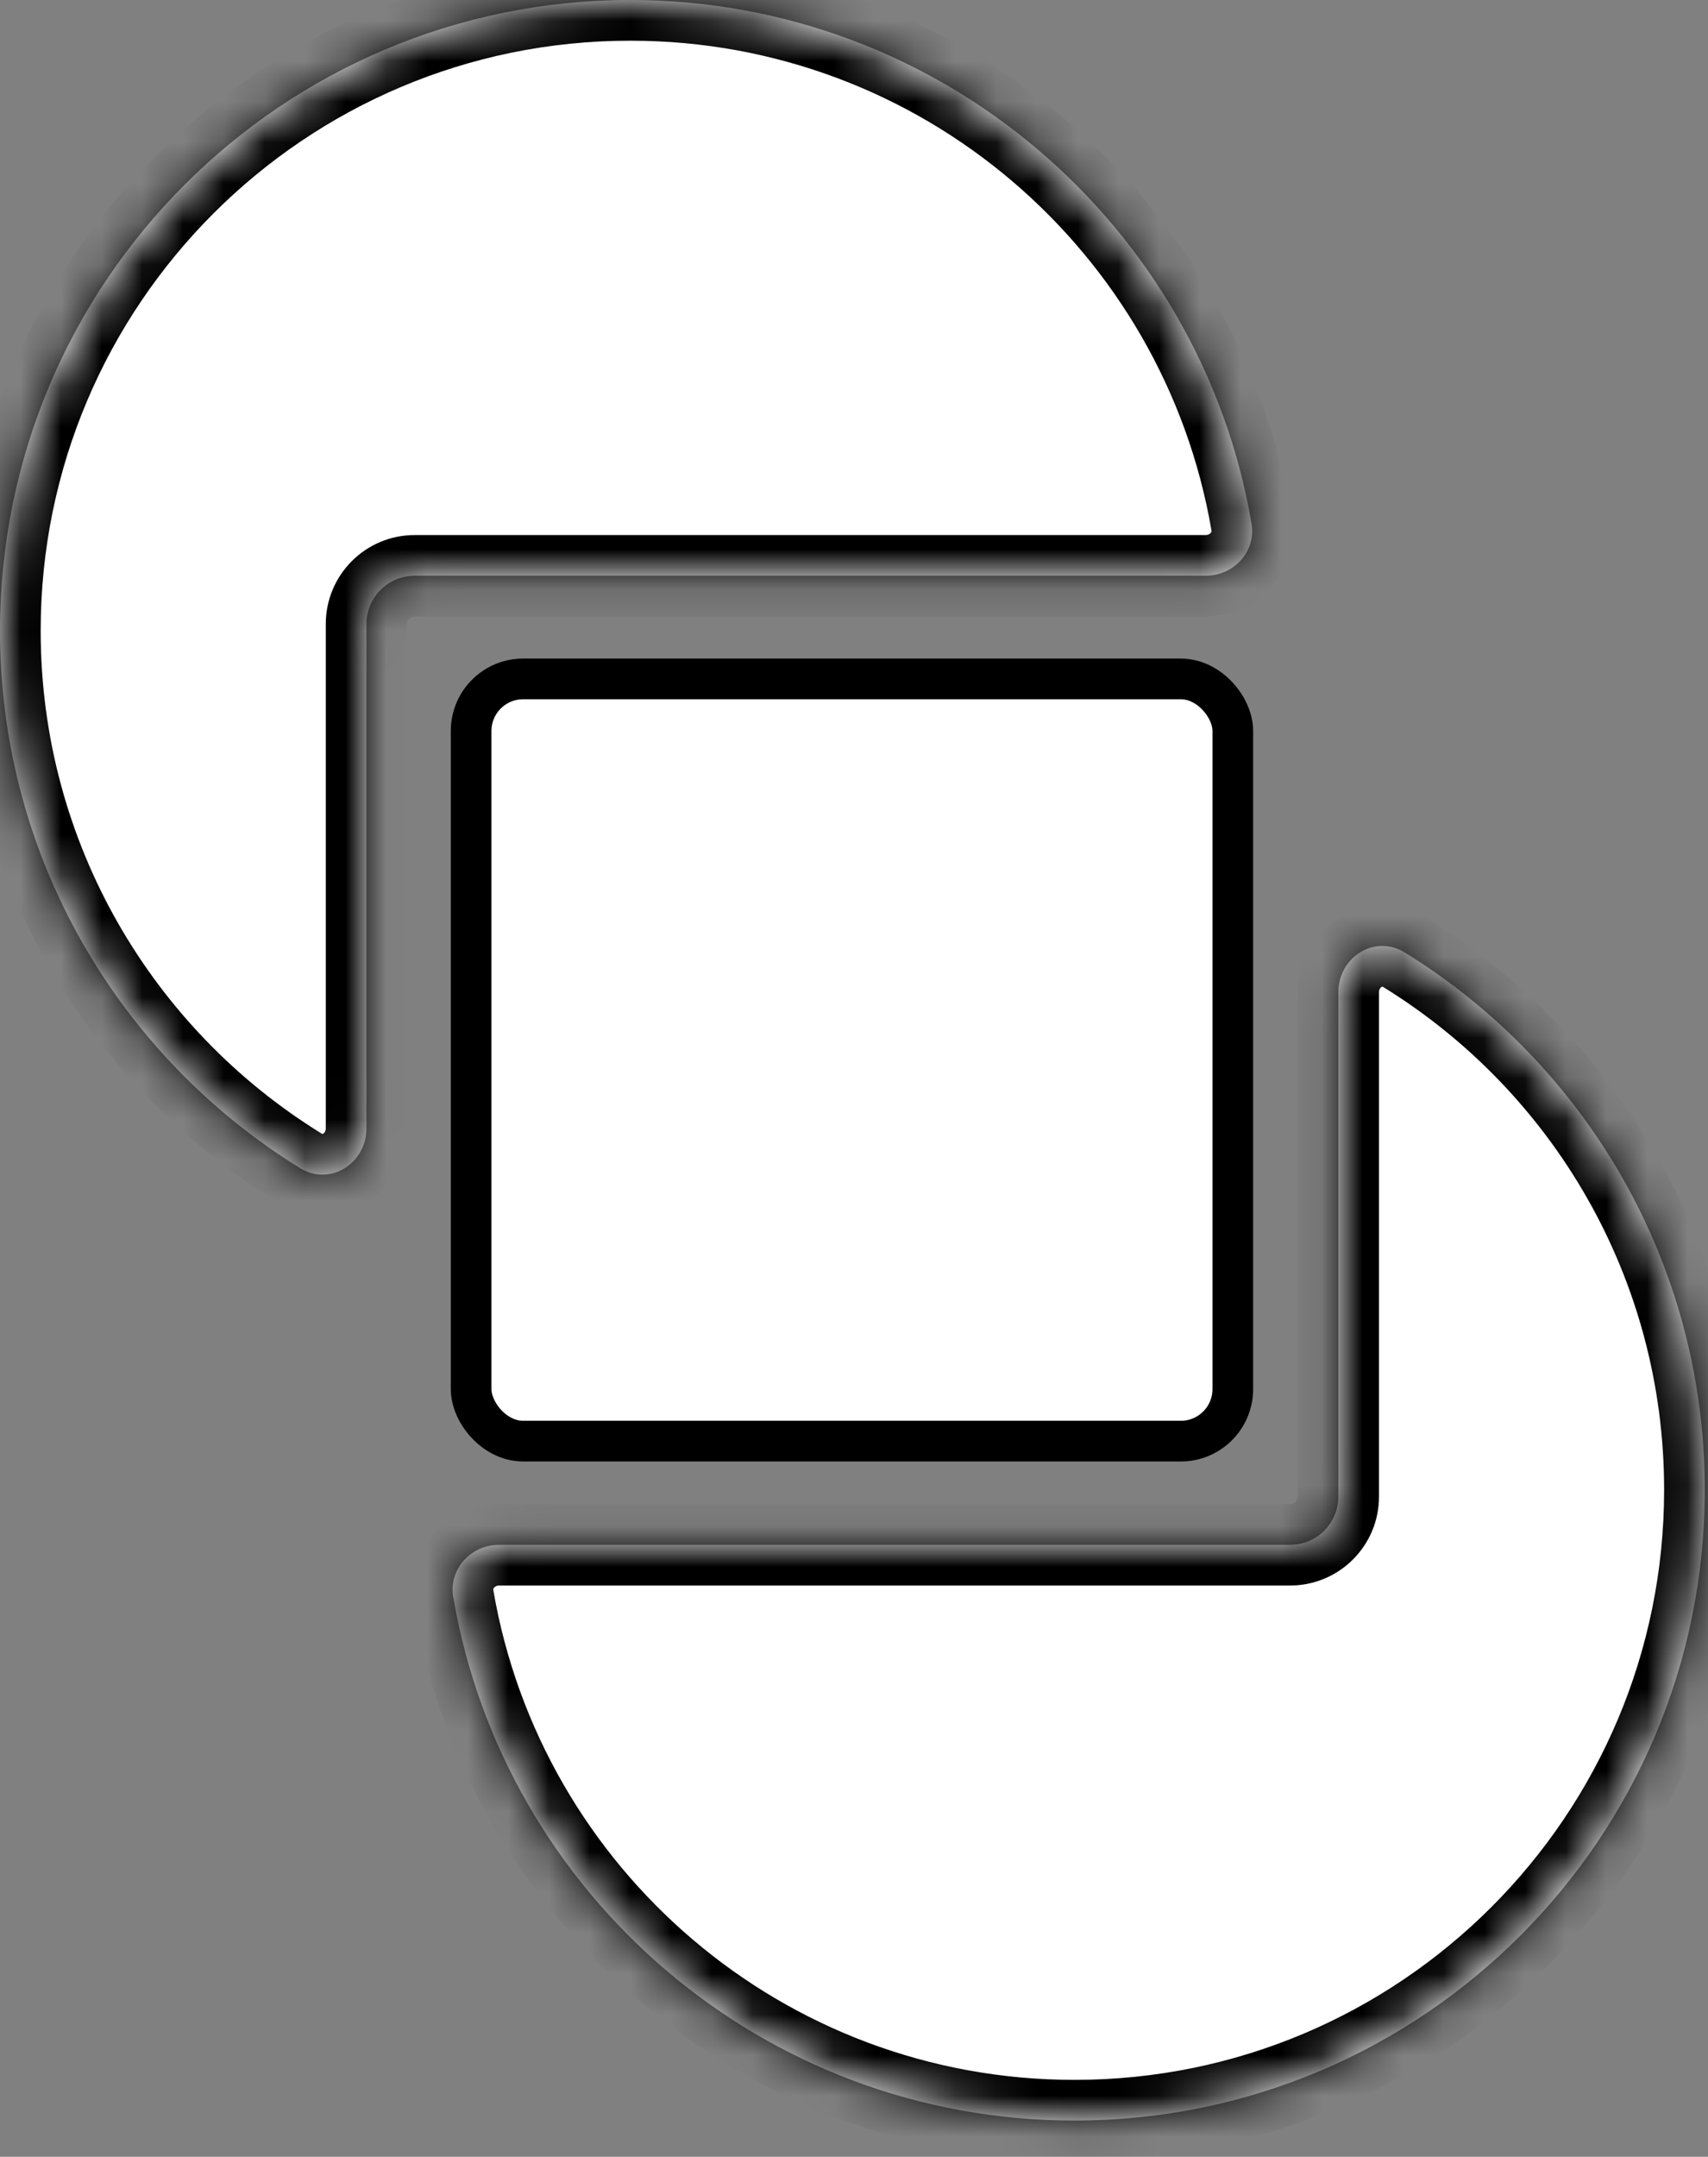 <svg width="42" height="53" viewBox="0 0 42 53" fill="none" xmlns="http://www.w3.org/2000/svg">
<rect x="0" y="0" width="42" height="53" fill="#808080" stroke="none"/>
<mask id="path-1-inside-1_1777_10" fill="white">
<path fill-rule="evenodd" clip-rule="evenodd" d="M9.011 27.726C9.011 28.591 8.115 29.158 7.378 28.704C2.951 25.975 7.77343e-06 21.082 7.77343e-06 15.499C7.77343e-06 6.939 6.939 0 15.499 0C23.162 0 29.525 5.56 30.776 12.865C30.893 13.55 30.343 14.148 29.648 14.148L10.197 14.148C9.542 14.148 9.011 14.679 9.011 15.334V27.726Z"/>
</mask>
<path fill-rule="evenodd" clip-rule="evenodd" d="M9.011 27.726C9.011 28.591 8.115 29.158 7.378 28.704C2.951 25.975 7.77343e-06 21.082 7.77343e-06 15.499C7.77343e-06 6.939 6.939 0 15.499 0C23.162 0 29.525 5.56 30.776 12.865C30.893 13.55 30.343 14.148 29.648 14.148L10.197 14.148C9.542 14.148 9.011 14.679 9.011 15.334V27.726Z" fill="white"/>
<path d="M30.776 12.865L31.762 12.696L30.776 12.865ZM7.903 27.852C3.759 25.298 1 20.721 1 15.499L-1 15.499C-1 21.443 2.143 26.652 6.854 29.555L7.903 27.852ZM1 15.499C1 7.492 7.492 1 15.499 1V-1C6.387 -1 -1 6.387 -1 15.499L1 15.499ZM15.499 1C22.666 1 28.62 6.2 29.79 13.034L31.762 12.696C30.43 4.919 23.657 -1 15.499 -1V1ZM10.197 15.148L29.648 15.148L29.648 13.148L10.197 13.148V15.148ZM10.011 27.726V15.334H8.011V27.726H10.011ZM10.197 13.148C8.99 13.148 8.011 14.127 8.011 15.334H10.011C10.011 15.231 10.095 15.148 10.197 15.148V13.148ZM29.79 13.034C29.793 13.05 29.791 13.06 29.79 13.066C29.787 13.073 29.782 13.085 29.771 13.097C29.747 13.124 29.705 13.148 29.648 13.148L29.648 15.148C30.904 15.148 31.993 14.049 31.762 12.696L29.79 13.034ZM6.854 29.555C8.347 30.475 10.011 29.266 10.011 27.726H8.011C8.011 27.8 7.977 27.84 7.95 27.856C7.943 27.86 7.938 27.862 7.935 27.863C7.931 27.864 7.93 27.864 7.93 27.864C7.93 27.864 7.93 27.864 7.929 27.864C7.929 27.864 7.928 27.864 7.927 27.864C7.925 27.863 7.917 27.861 7.903 27.852L6.854 29.555Z" fill="black" mask="url(#path-1-inside-1_1777_10)"/>
<mask id="path-3-inside-2_1777_10" fill="white">
<path fill-rule="evenodd" clip-rule="evenodd" d="M32.91 24.383C32.91 23.518 33.806 22.951 34.543 23.405C38.97 26.134 41.921 31.027 41.921 36.61C41.921 45.17 34.982 52.109 26.422 52.109C18.76 52.109 12.396 46.55 11.145 39.244C11.028 38.559 11.578 37.961 12.274 37.961L31.724 37.961C32.379 37.961 32.91 37.43 32.91 36.775L32.91 24.383Z"/>
</mask>
<path fill-rule="evenodd" clip-rule="evenodd" d="M32.91 24.383C32.91 23.518 33.806 22.951 34.543 23.405C38.97 26.134 41.921 31.027 41.921 36.61C41.921 45.17 34.982 52.109 26.422 52.109C18.76 52.109 12.396 46.55 11.145 39.244C11.028 38.559 11.578 37.961 12.274 37.961L31.724 37.961C32.379 37.961 32.91 37.43 32.91 36.775L32.91 24.383Z" fill="white"/>
<path d="M11.145 39.244L10.16 39.413L11.145 39.244ZM34.543 23.405L35.068 22.554L34.543 23.405ZM34.018 24.257C38.162 26.811 40.921 31.389 40.921 36.61H42.921C42.921 30.666 39.778 25.457 35.068 22.554L34.018 24.257ZM40.921 36.61C40.921 44.617 34.43 51.109 26.422 51.109V53.109C35.534 53.109 42.921 45.722 42.921 36.61H40.921ZM26.422 51.109C19.255 51.109 13.301 45.909 12.131 39.075L10.16 39.413C11.492 47.19 18.264 53.109 26.422 53.109V51.109ZM31.724 36.961L12.274 36.961L12.274 38.961L31.724 38.961V36.961ZM31.91 24.383L31.91 36.775H33.91L33.91 24.383H31.91ZM31.724 38.961C32.931 38.961 33.91 37.983 33.91 36.775H31.91C31.91 36.878 31.827 36.961 31.724 36.961V38.961ZM12.131 39.075C12.128 39.059 12.13 39.049 12.132 39.043C12.134 39.036 12.139 39.025 12.151 39.012C12.174 38.985 12.216 38.961 12.274 38.961L12.274 36.961C11.017 36.961 9.928 38.06 10.16 39.413L12.131 39.075ZM35.068 22.554C33.575 21.634 31.91 22.843 31.91 24.383H33.91C33.91 24.309 33.944 24.269 33.971 24.253C33.978 24.249 33.983 24.247 33.986 24.246C33.99 24.245 33.991 24.245 33.992 24.245C33.992 24.245 33.992 24.245 33.992 24.245C33.992 24.245 33.993 24.245 33.994 24.245C33.997 24.246 34.005 24.248 34.018 24.257L35.068 22.554Z" fill="black" mask="url(#path-3-inside-2_1777_10)"/>
<rect x="11.585" y="16.683" width="18.73" height="18.73" rx="1.279" fill="white" stroke="black"/>
</svg>
